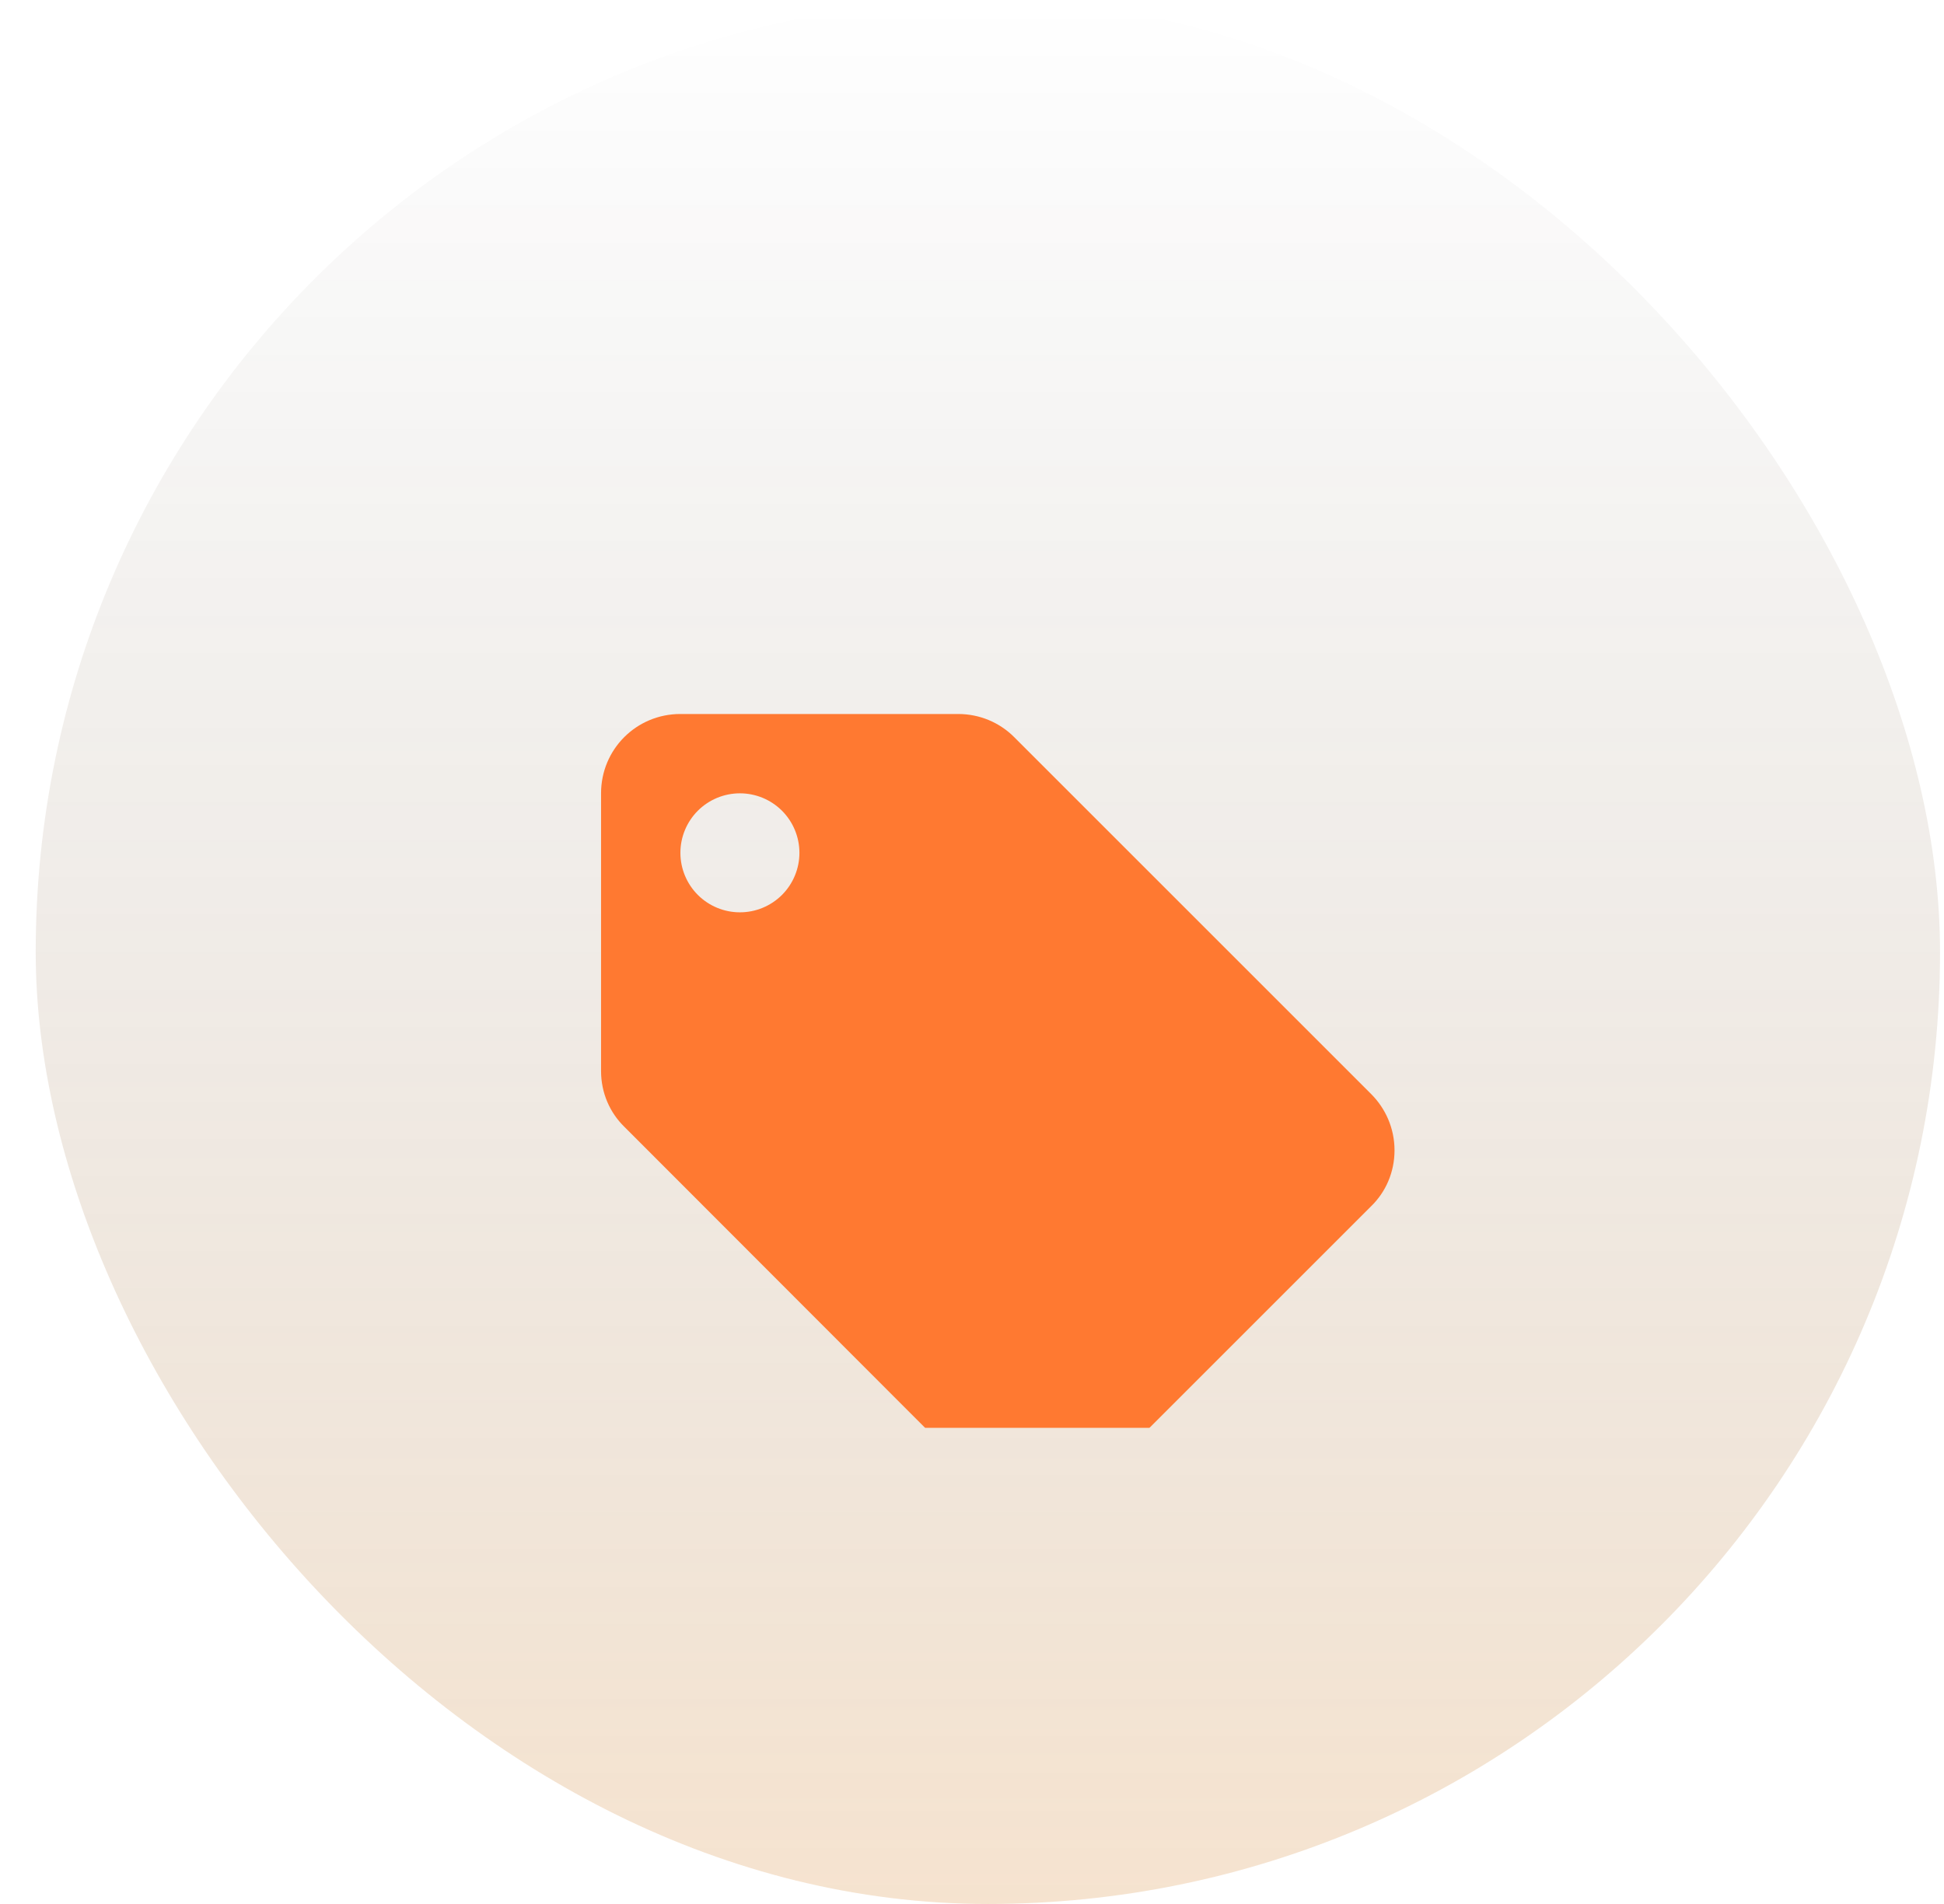 <svg width="49" height="48" viewBox="0 0 49 48" fill="none" xmlns="http://www.w3.org/2000/svg">
<rect x="0.9" width="48" height="48" rx="24" fill="white" fill-opacity="0.07"/>
<rect x="0.9" width="48" height="48" rx="24" fill="url(#paint0_linear_175_1377)" fill-opacity="0.2"/>
<g clip-path="url(#clip0_175_1377)">
<g filter="url(#filter0_d_175_1377)">
<path d="M18.65 19C18.252 19 17.871 18.842 17.589 18.561C17.308 18.279 17.15 17.898 17.15 17.5C17.15 17.102 17.308 16.721 17.589 16.439C17.871 16.158 18.252 16 18.65 16C19.048 16 19.429 16.158 19.711 16.439C19.992 16.721 20.15 17.102 20.15 17.5C20.15 17.898 19.992 18.279 19.711 18.561C19.429 18.842 19.048 19 18.65 19ZM34.56 23.58L25.56 14.58C25.2 14.22 24.7 14 24.15 14H17.15C16.04 14 15.15 14.89 15.15 16V23C15.15 23.55 15.37 24.05 15.74 24.41L24.73 33.41C25.1 33.77 25.6 34 26.15 34C26.7 34 27.2 33.77 27.56 33.41L34.56 26.41C34.93 26.05 35.15 25.55 35.15 25C35.15 24.44 34.92 23.94 34.56 23.58Z" fill="#FF7931"/>
</g>
</g>
<defs>
<filter id="filter0_d_175_1377" x="6.05" y="8.9" width="38.2" height="38.2" filterUnits="userSpaceOnUse" color-interpolation-filters="sRGB">
<feFlood flood-opacity="0" result="BackgroundImageFix"/>
<feColorMatrix in="SourceAlpha" type="matrix" values="0 0 0 0 0 0 0 0 0 0 0 0 0 0 0 0 0 0 127 0" result="hardAlpha"/>
<feOffset dy="4"/>
<feGaussianBlur stdDeviation="4.55"/>
<feComposite in2="hardAlpha" operator="out"/>
<feColorMatrix type="matrix" values="0 0 0 0 0 0 0 0 0 0 0 0 0 0 0 0 0 0 0.25 0"/>
<feBlend mode="normal" in2="BackgroundImageFix" result="effect1_dropShadow_175_1377"/>
<feBlend mode="normal" in="SourceGraphic" in2="effect1_dropShadow_175_1377" result="shape"/>
</filter>
<linearGradient id="paint0_linear_175_1377" x1="24.9" y1="0" x2="24.9" y2="48" gradientUnits="userSpaceOnUse">
<stop stop-opacity="0"/>
<stop offset="1" stop-color="#D1730E"/>
</linearGradient>
<clipPath id="clip0_175_1377">
<rect width="24" height="24" fill="white" transform="translate(13.15 12)"/>
</clipPath>
</defs>
</svg>
